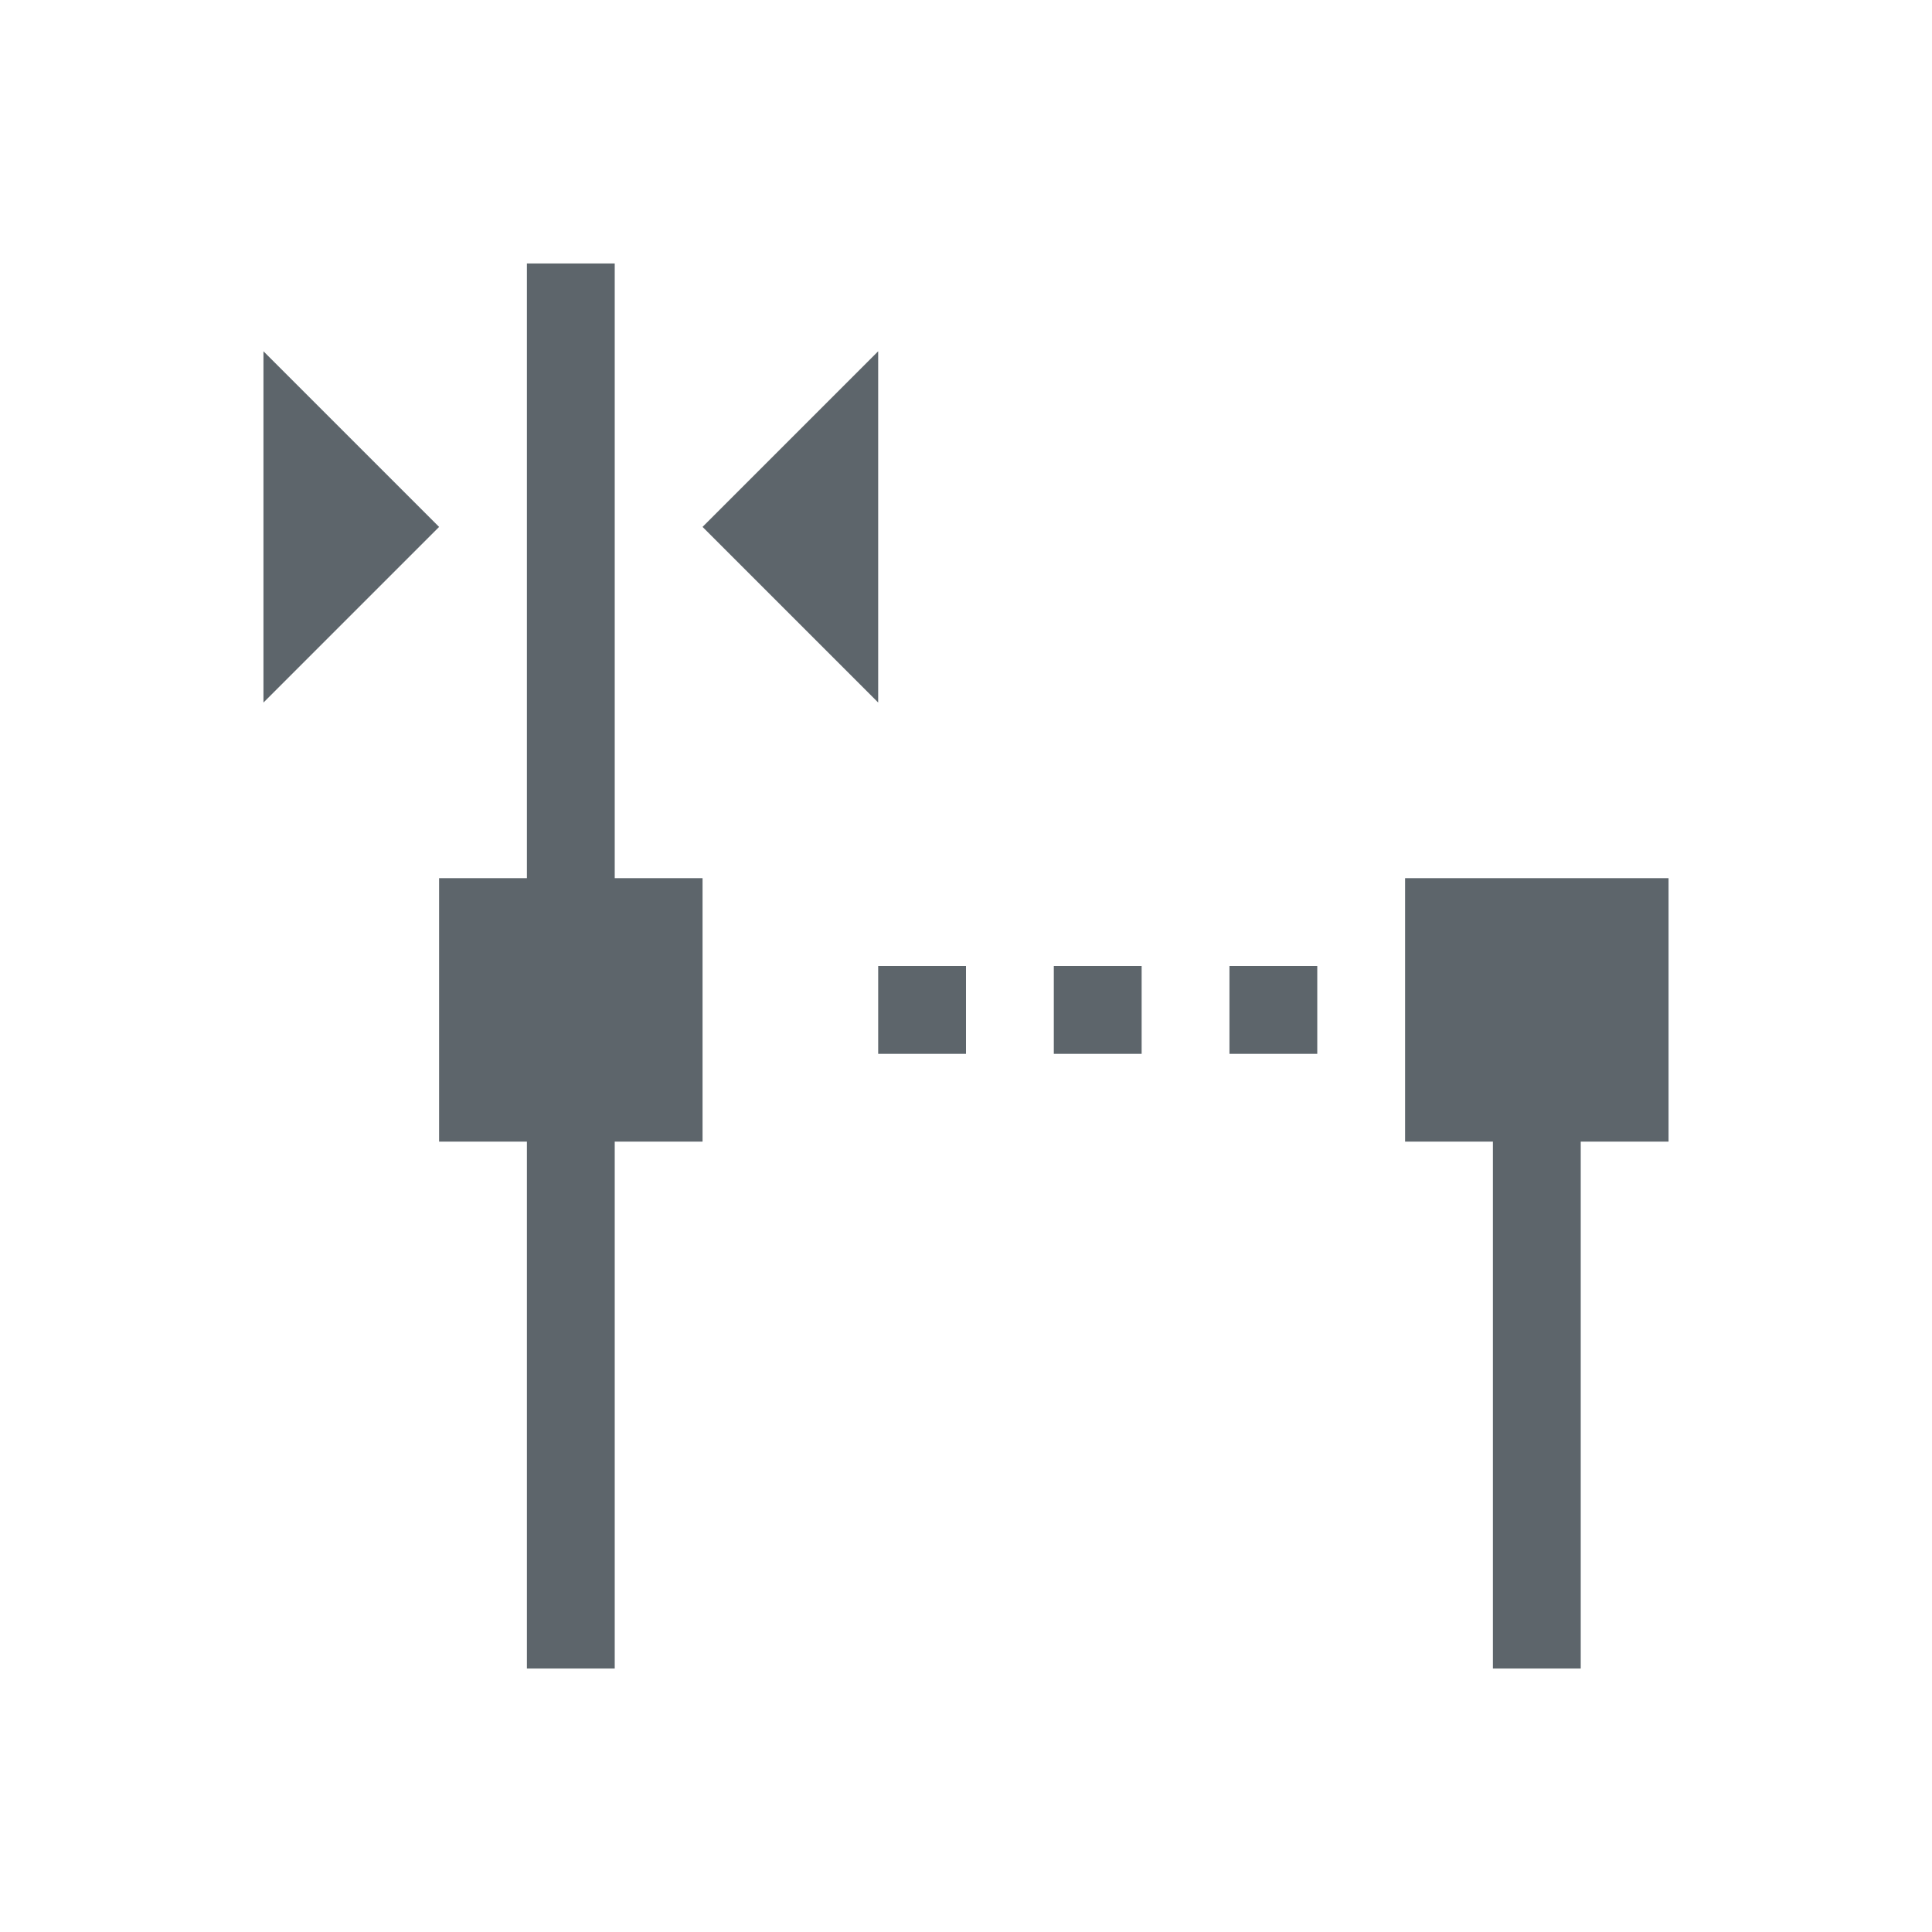 <svg xmlns="http://www.w3.org/2000/svg" viewBox="0 0 22 22"><path d="M6 3v7H5v3h1v6h1v-6h1v-3H7V3H6zM3 4v4l2-2-2-2zm7 0L8 6l2 2V4zm6 6v3h1v6h1v-6h1v-3h-3zm-6 1v1h1v-1h-1zm2 0v1h1v-1h-1zm2 0v1h1v-1h-1z" fill="currentColor" color="#5d656b"/></svg>